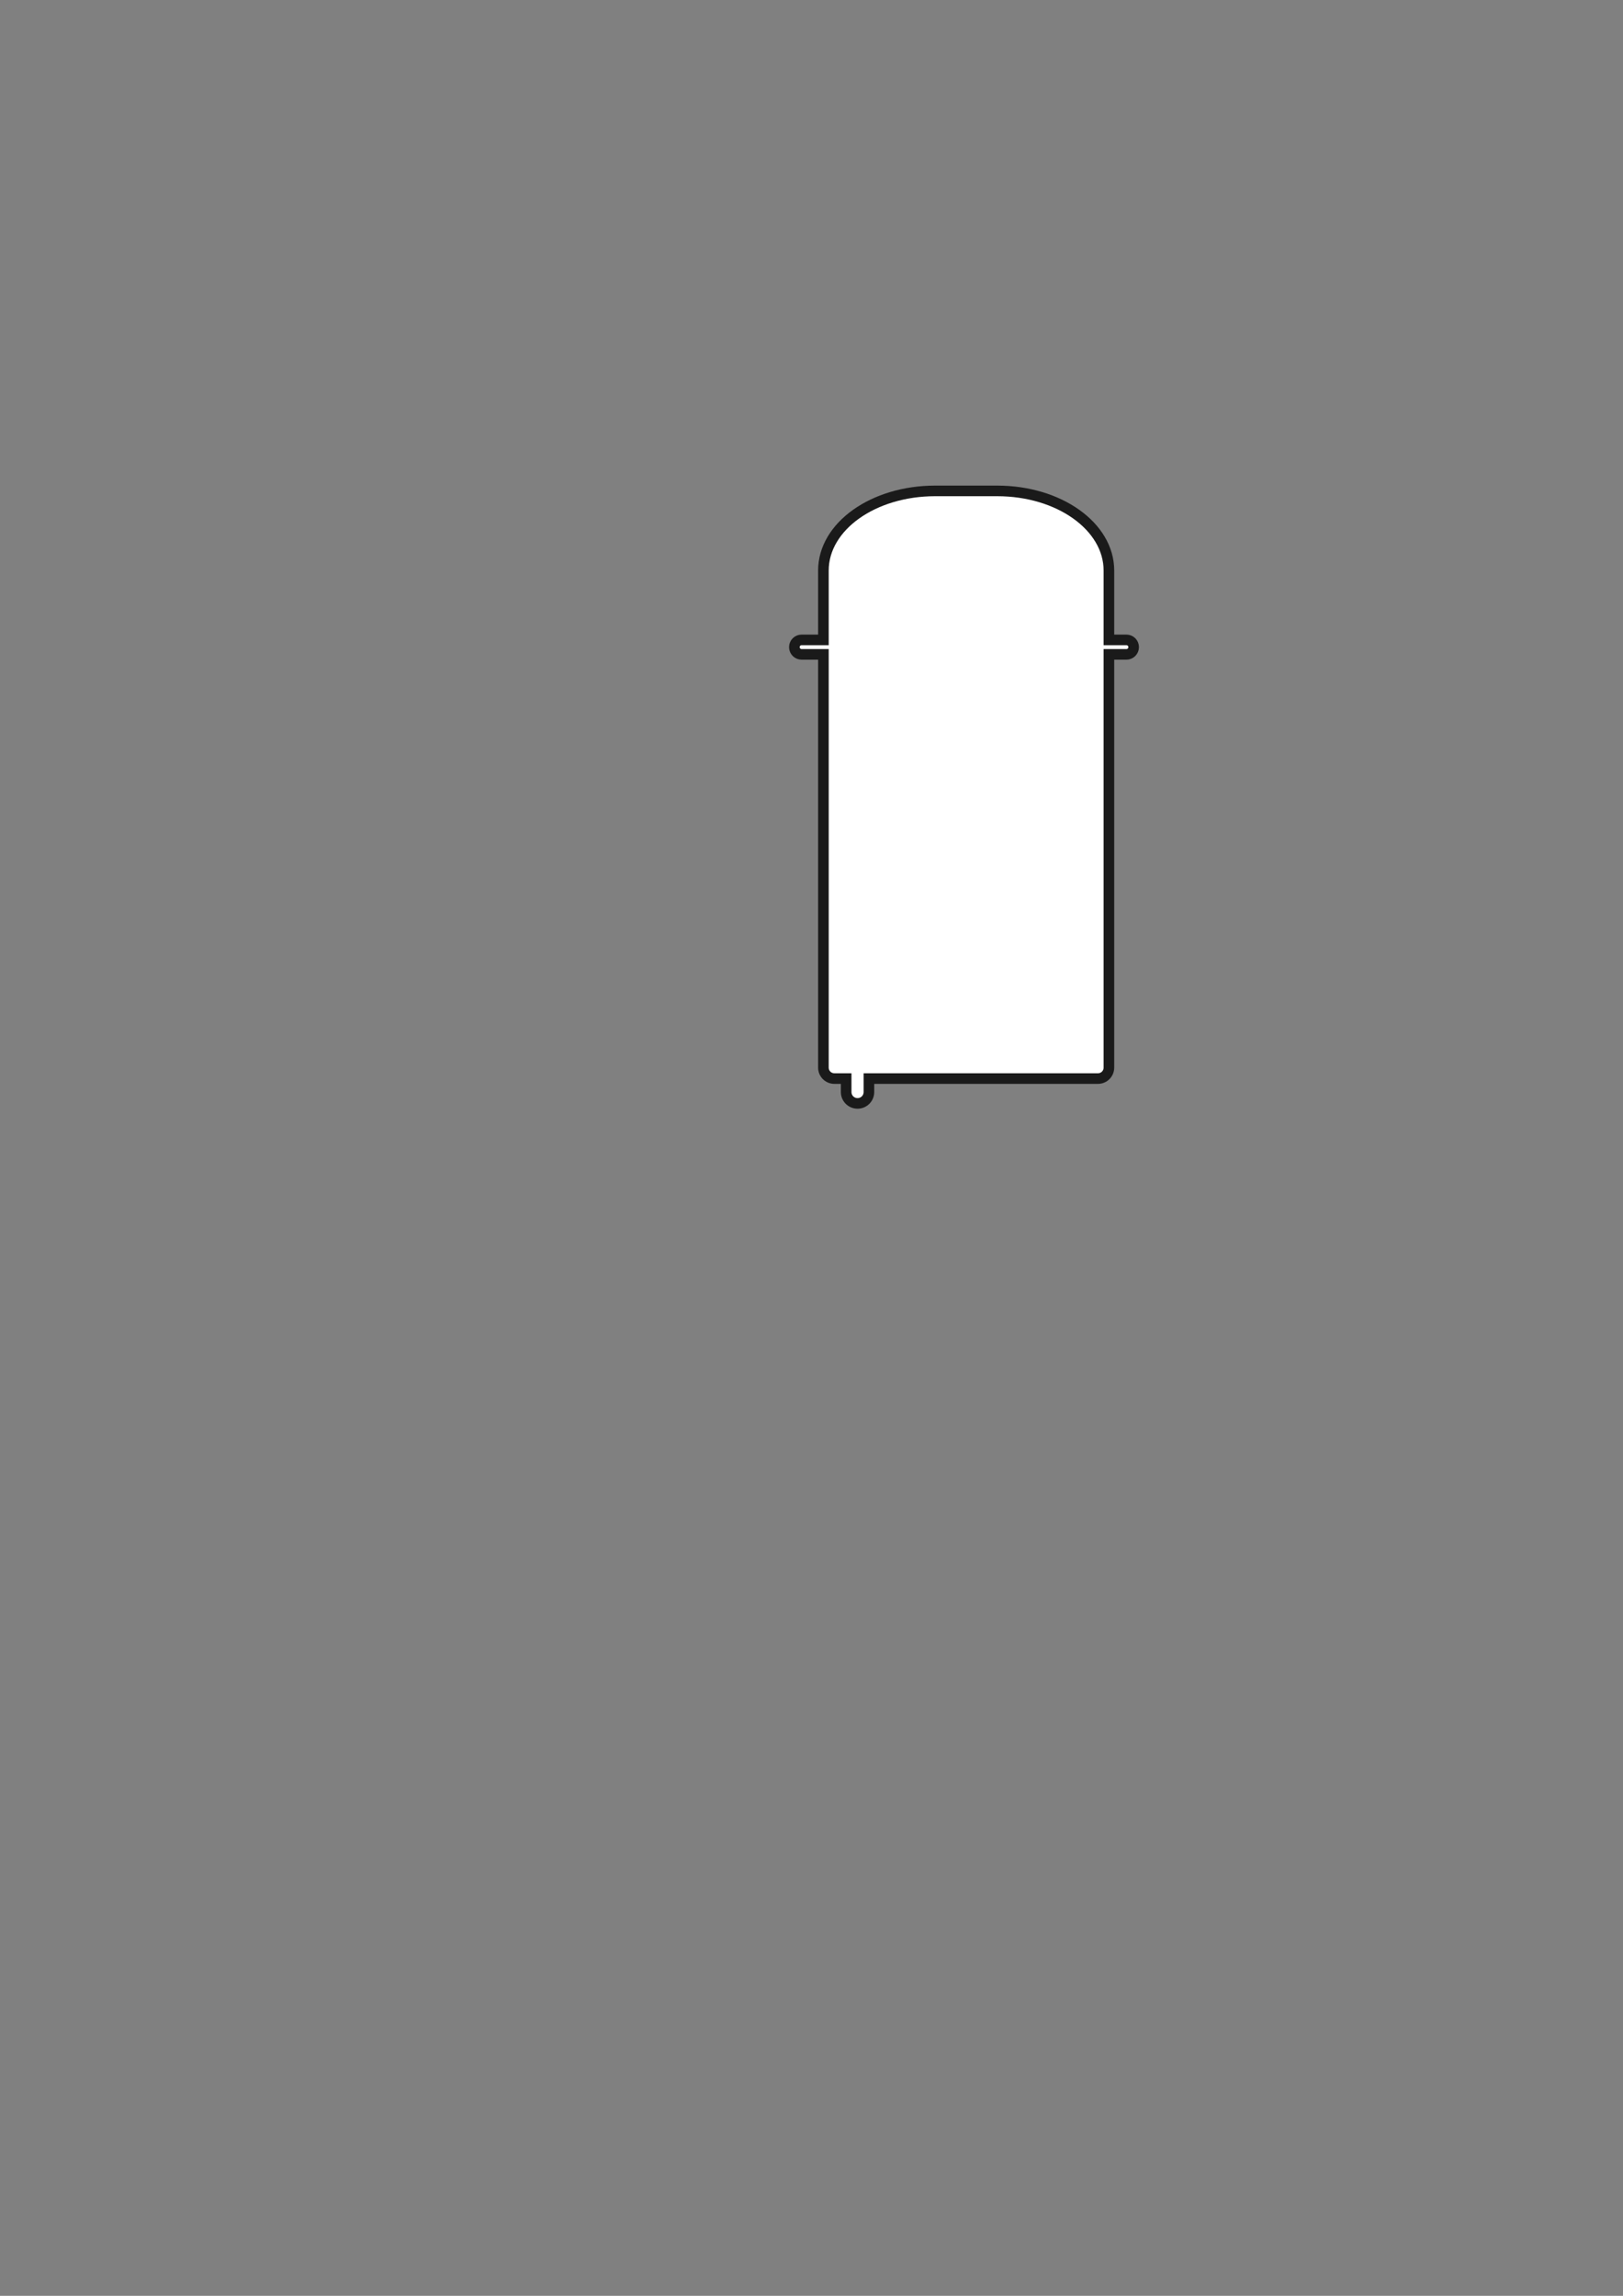 <?xml version="1.0" encoding="UTF-8" standalone="no"?>
<!-- Created with Inkscape (http://www.inkscape.org/) -->

<svg
   xmlns:dc="http://purl.org/dc/elements/1.1/"
   xmlns:cc="http://creativecommons.org/ns#"
   xmlns:rdf="http://www.w3.org/1999/02/22-rdf-syntax-ns#"
   xmlns:svg="http://www.w3.org/2000/svg"
   xmlns="http://www.w3.org/2000/svg"
   xmlns:sodipodi="http://sodipodi.sourceforge.net/DTD/sodipodi-0.dtd"
   xmlns:inkscape="http://www.inkscape.org/namespaces/inkscape"
   width="210mm"
   height="297mm"
   viewBox="0 0 210 297"
   version="1.1"
   id="svg920"
   inkscape:version="0.92.3 (2405546, 2018-03-11)"
   sodipodi:docname="car3.svg">
  <rect x="0" y="0" width="210" height="297" fill="#808080" stroke="none"/>
  <defs
     id="defs914" />
  <sodipodi:namedview
     id="base"
     pagecolor="#cdcdcd"
     bordercolor="#666666"
     borderopacity="1.0"
     inkscape:pageopacity="0"
     inkscape:pageshadow="2"
     inkscape:zoom="0.98994949"
     inkscape:cx="268.20993"
     inkscape:cy="574.49492"
     inkscape:document-units="mm"
     inkscape:current-layer="layer1"
     showgrid="false"
     inkscape:window-width="1853"
     inkscape:window-height="1025"
     inkscape:window-x="67"
     inkscape:window-y="27"
     inkscape:window-maximized="1"
     inkscape:snap-global="false" />
  <g
     inkscape:label="Ebene 1"
     inkscape:groupmode="layer"
     id="layer1">
    <path
       style="opacity:1;fill:#ffffff;fill-opacity:1;stroke:#1a1a1a;stroke-width:5.178;stroke-linecap:butt;stroke-linejoin:miter;stroke-miterlimit:4;stroke-dasharray:none;stroke-dashoffset:0;stroke-opacity:1"
       d="M 456.59 239.646 C 426.37 239.646 402.041 256.986 402.041 278.523 L 402.041 312.377 L 391.395 312.377 C 389.436 312.377 387.857 313.953 387.857 315.912 C 387.857 317.871 389.436 319.449 391.395 319.449 L 402.041 319.449 L 402.041 342.191 L 402.041 521.172 C 402.041 524.14 404.431 526.529 407.398 526.529 L 413.152 526.529 L 413.152 533.096 C 413.152 536.174 415.631 538.652 418.709 538.652 C 421.787 538.652 424.264 536.174 424.264 533.096 L 424.264 526.529 L 536.084 526.529 C 539.052 526.529 541.441 524.14 541.441 521.172 L 541.441 342.191 L 541.441 319.449 L 549.988 319.449 C 551.947 319.449 553.523 317.871 553.523 315.912 C 553.523 313.953 551.947 312.377 549.988 312.377 L 541.441 312.377 L 541.441 278.523 C 541.441 256.986 517.112 239.646 486.893 239.646 L 456.59 239.646 z "
       transform="scale(0.265)"
       id="rect862"
       inkscape:export-filename="/Users/Jonas/Transidious/Assets/Resources/Sprites/car3.png"
       inkscape:export-xdpi="300"
       inkscape:export-ydpi="300" />
  </g>
</svg>
